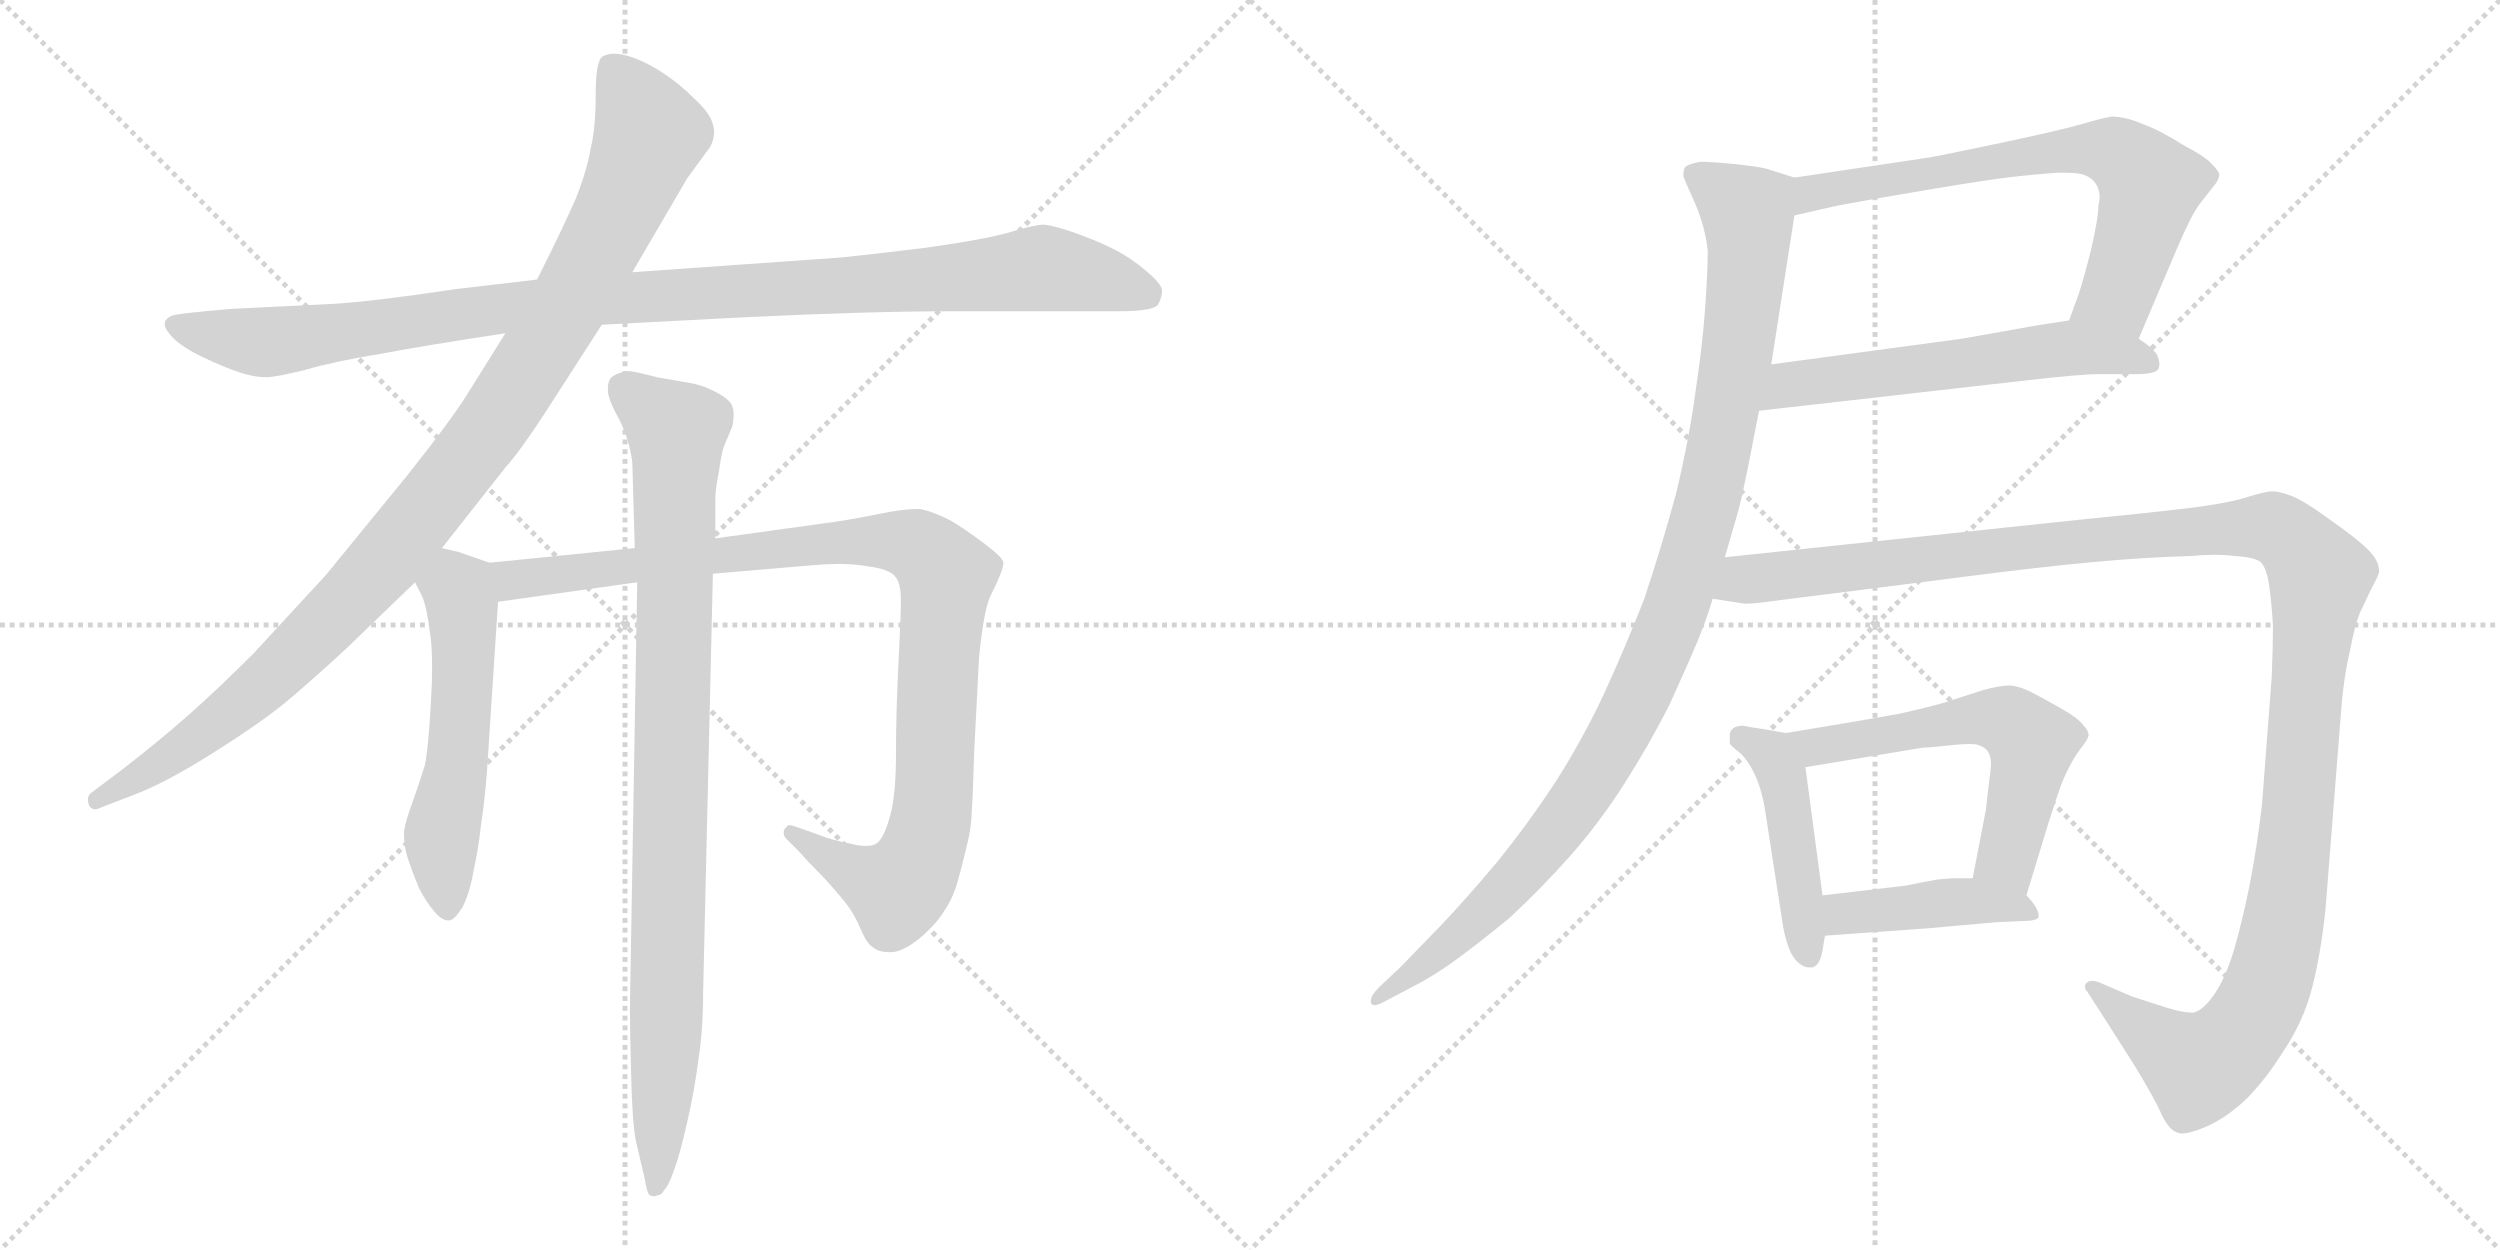 <svg version="1.1" viewBox="0 0 2048 1024" xmlns="http://www.w3.org/2000/svg">
  <g stroke="lightgray" stroke-dasharray="1,1" stroke-width="1" transform="scale(4, 4)">
    <line x1="0" y1="0" x2="256" y2="256"></line>
    <line x1="256" y1="0" x2="0" y2="256"></line>
    <line x1="128" y1="0" x2="128" y2="256"></line>
    <line x1="0" y1="128" x2="256" y2="128"></line>
    <line x1="256" y1="0" x2="512" y2="256"></line>
    <line x1="512" y1="0" x2="256" y2="256"></line>
    <line x1="384" y1="0" x2="384" y2="256"></line>
    <line x1="256" y1="128" x2="512" y2="128"></line>
  </g>
<g transform="scale(1, -1) translate(0, -850)">
   <style type="text/css">
    @keyframes keyframes0 {
      from {
       stroke: black;
       stroke-dashoffset: 1062;
       stroke-width: 128;
       }
       78% {
       animation-timing-function: step-end;
       stroke: black;
       stroke-dashoffset: 0;
       stroke-width: 128;
       }
       to {
       stroke: black;
       stroke-width: 1024;
       }
       }
       #make-me-a-hanzi-animation-0 {
         animation: keyframes0 1.114s both;
         animation-delay: 0s;
         animation-timing-function: linear;
       }
    @keyframes keyframes1 {
      from {
       stroke: black;
       stroke-dashoffset: 1040;
       stroke-width: 128;
       }
       77% {
       animation-timing-function: step-end;
       stroke: black;
       stroke-dashoffset: 0;
       stroke-width: 128;
       }
       to {
       stroke: black;
       stroke-width: 1024;
       }
       }
       #make-me-a-hanzi-animation-1 {
         animation: keyframes1 1.096s both;
         animation-delay: 1.114s;
         animation-timing-function: linear;
       }
    @keyframes keyframes2 {
      from {
       stroke: black;
       stroke-dashoffset: 543;
       stroke-width: 128;
       }
       64% {
       animation-timing-function: step-end;
       stroke: black;
       stroke-dashoffset: 0;
       stroke-width: 128;
       }
       to {
       stroke: black;
       stroke-width: 1024;
       }
       }
       #make-me-a-hanzi-animation-2 {
         animation: keyframes2 0.692s both;
         animation-delay: 2.211s;
         animation-timing-function: linear;
       }
    @keyframes keyframes3 {
      from {
       stroke: black;
       stroke-dashoffset: 1006;
       stroke-width: 128;
       }
       77% {
       animation-timing-function: step-end;
       stroke: black;
       stroke-dashoffset: 0;
       stroke-width: 128;
       }
       to {
       stroke: black;
       stroke-width: 1024;
       }
       }
       #make-me-a-hanzi-animation-3 {
         animation: keyframes3 1.069s both;
         animation-delay: 2.903s;
         animation-timing-function: linear;
       }
    @keyframes keyframes4 {
      from {
       stroke: black;
       stroke-dashoffset: 931;
       stroke-width: 128;
       }
       75% {
       animation-timing-function: step-end;
       stroke: black;
       stroke-dashoffset: 0;
       stroke-width: 128;
       }
       to {
       stroke: black;
       stroke-width: 1024;
       }
       }
       #make-me-a-hanzi-animation-4 {
         animation: keyframes4 1.008s both;
         animation-delay: 3.971s;
         animation-timing-function: linear;
       }
    @keyframes keyframes5 {
      from {
       stroke: black;
       stroke-dashoffset: 690;
       stroke-width: 128;
       }
       69% {
       animation-timing-function: step-end;
       stroke: black;
       stroke-dashoffset: 0;
       stroke-width: 128;
       }
       to {
       stroke: black;
       stroke-width: 1024;
       }
       }
       #make-me-a-hanzi-animation-5 {
         animation: keyframes5 0.812s both;
         animation-delay: 4.979s;
         animation-timing-function: linear;
       }
    @keyframes keyframes6 {
      from {
       stroke: black;
       stroke-dashoffset: 581;
       stroke-width: 128;
       }
       65% {
       animation-timing-function: step-end;
       stroke: black;
       stroke-dashoffset: 0;
       stroke-width: 128;
       }
       to {
       stroke: black;
       stroke-width: 1024;
       }
       }
       #make-me-a-hanzi-animation-6 {
         animation: keyframes6 0.723s both;
         animation-delay: 5.79s;
         animation-timing-function: linear;
       }
    @keyframes keyframes7 {
      from {
       stroke: black;
       stroke-dashoffset: 1051;
       stroke-width: 128;
       }
       77% {
       animation-timing-function: step-end;
       stroke: black;
       stroke-dashoffset: 0;
       stroke-width: 128;
       }
       to {
       stroke: black;
       stroke-width: 1024;
       }
       }
       #make-me-a-hanzi-animation-7 {
         animation: keyframes7 1.105s both;
         animation-delay: 6.513s;
         animation-timing-function: linear;
       }
    @keyframes keyframes8 {
      from {
       stroke: black;
       stroke-dashoffset: 456;
       stroke-width: 128;
       }
       60% {
       animation-timing-function: step-end;
       stroke: black;
       stroke-dashoffset: 0;
       stroke-width: 128;
       }
       to {
       stroke: black;
       stroke-width: 1024;
       }
       }
       #make-me-a-hanzi-animation-8 {
         animation: keyframes8 0.621s both;
         animation-delay: 7.618s;
         animation-timing-function: linear;
       }
    @keyframes keyframes9 {
      from {
       stroke: black;
       stroke-dashoffset: 580;
       stroke-width: 128;
       }
       65% {
       animation-timing-function: step-end;
       stroke: black;
       stroke-dashoffset: 0;
       stroke-width: 128;
       }
       to {
       stroke: black;
       stroke-width: 1024;
       }
       }
       #make-me-a-hanzi-animation-9 {
         animation: keyframes9 0.722s both;
         animation-delay: 8.24s;
         animation-timing-function: linear;
       }
    @keyframes keyframes10 {
      from {
       stroke: black;
       stroke-dashoffset: 426;
       stroke-width: 128;
       }
       58% {
       animation-timing-function: step-end;
       stroke: black;
       stroke-dashoffset: 0;
       stroke-width: 128;
       }
       to {
       stroke: black;
       stroke-width: 1024;
       }
       }
       #make-me-a-hanzi-animation-10 {
         animation: keyframes10 0.597s both;
         animation-delay: 8.962s;
         animation-timing-function: linear;
       }
    @keyframes keyframes11 {
      from {
       stroke: black;
       stroke-dashoffset: 1307;
       stroke-width: 128;
       }
       81% {
       animation-timing-function: step-end;
       stroke: black;
       stroke-dashoffset: 0;
       stroke-width: 128;
       }
       to {
       stroke: black;
       stroke-width: 1024;
       }
       }
       #make-me-a-hanzi-animation-11 {
         animation: keyframes11 1.314s both;
         animation-delay: 9.558s;
         animation-timing-function: linear;
       }
</style>
<path d="M 493.0 584.0 L 608.0 590.0 Q 712.0 595.0 777.0 595.0 L 916.0 595.0 Q 946.0 595.0 949.0 601.0 Q 952.0 607.0 952.0 612.0 Q 952.0 617.0 939.0 628.0 Q 926.0 639.0 914.0 645.0 Q 903.0 651.0 884.0 658.0 Q 865.0 665.0 855.0 666.0 Q 848.0 666.0 828.0 660.0 Q 808.0 654.0 758.0 647.0 Q 709.0 641.0 688.0 639.0 L 518.0 627.0 L 440.0 621.0 L 372.0 613.0 Q 306.0 603.0 272.0 601.0 L 190.0 597.0 Q 142.0 593.0 140.0 591.0 Q 136.0 589.0 135.0 586.0 L 135.0 584.0 Q 135.0 580.0 142.0 573.0 Q 150.0 565.0 167.0 557.0 Q 184.0 549.0 196.0 545.0 Q 208.0 541.0 218.0 541.0 Q 226.0 541.0 250.0 547.0 Q 274.0 554.0 311.0 560.0 Q 348.0 567.0 414.0 577.0 L 493.0 584.0 Z" fill="lightgray"></path> 
<path d="M 414.0 577.0 L 384.0 529.0 Q 372.0 509.0 334.0 461.0 L 267.0 379.0 L 208.0 315.0 Q 178.0 285.0 153.0 263.0 Q 128.0 241.0 98.0 218.0 L 74.0 200.0 Q 72.0 198.0 72.0 195.0 Q 72.0 193.0 73.0 190.0 Q 75.0 187.0 78.0 187.0 Q 80.0 187.0 84.0 189.0 L 110.0 199.0 Q 134.0 208.0 171.0 231.0 Q 208.0 254.0 232.0 273.0 Q 256.0 293.0 284.0 319.0 L 340.0 373.0 L 362.0 401.0 L 414.0 467.0 Q 425.0 479.0 446.0 511.0 L 493.0 584.0 L 518.0 627.0 L 563.0 704.0 L 582.0 730.0 Q 585.0 736.0 585.0 742.0 Q 585.0 745.0 584.0 748.0 Q 582.0 757.0 569.0 769.0 Q 556.0 782.0 542.0 791.0 Q 528.0 800.0 515.0 804.0 Q 508.0 806.0 503.0 806.0 Q 498.0 806.0 494.0 804.0 Q 488.0 801.0 488.0 773.0 Q 488.0 745.0 484.0 729.0 Q 481.0 711.0 472.0 688.0 Q 462.0 665.0 440.0 621.0 L 414.0 577.0 Z" fill="lightgray"></path> 
<path d="M 340.0 373.0 L 346.0 361.0 Q 350.0 351.0 352.0 333.0 Q 354.0 322.0 354.0 303.0 Q 354.0 291.0 353.0 275.0 Q 351.0 237.0 348.0 223.0 Q 344.0 210.0 338.0 193.0 Q 332.0 177.0 331.0 169.0 L 331.0 165.0 Q 331.0 157.0 334.0 147.0 Q 338.0 135.0 343.0 123.0 Q 349.0 111.0 356.0 103.0 Q 362.0 96.0 367.0 96.0 L 368.0 96.0 Q 372.0 96.0 379.0 107.0 Q 385.0 119.0 388.0 137.0 Q 392.0 155.0 394.0 174.0 Q 397.0 193.0 399.0 219.0 L 408.0 357.0 C 410.0 386.0 410.0 386.0 401.0 389.0 L 378.0 397.0 Q 376.0 398.0 362.0 401.0 C 333.0 408.0 327.0 400.0 340.0 373.0 Z" fill="lightgray"></path> 
<path d="M 408.0 357.0 L 522.0 373.0 L 584.0 380.0 L 666.0 387.0 Q 677.0 388.0 687.0 388.0 Q 701.0 388.0 711.0 386.0 Q 728.0 384.0 733.0 378.0 Q 738.0 373.0 738.0 358.0 Q 738.0 345.0 736.0 306.0 Q 734.0 267.0 734.0 233.0 Q 734.0 198.0 729.0 181.0 Q 724.0 163.0 718.0 159.0 Q 715.0 157.0 709.0 157.0 Q 704.0 157.0 696.0 159.0 Q 681.0 162.0 671.0 166.0 L 657.0 171.0 Q 649.0 174.0 647.0 174.0 L 646.0 174.0 Q 644.0 173.0 644.0 172.0 Q 642.0 171.0 642.0 168.0 Q 642.0 165.0 644.0 163.0 L 654.0 153.0 Q 661.0 145.0 673.0 133.0 Q 686.0 119.0 693.0 110.0 Q 700.0 101.0 705.0 89.0 Q 710.0 77.0 715.0 74.0 Q 720.0 70.0 728.0 70.0 L 730.0 70.0 Q 739.0 70.0 753.0 81.0 Q 767.0 93.0 773.0 103.0 Q 780.0 113.0 784.0 126.0 Q 788.0 140.0 792.0 157.0 Q 796.0 173.0 796.0 185.0 Q 797.0 196.0 798.0 233.0 Q 800.0 270.0 802.0 311.0 Q 806.0 352.0 812.0 363.0 Q 822.0 383.0 822.0 389.0 Q 822.0 393.0 806.0 405.0 Q 790.0 417.0 778.0 424.0 Q 764.0 431.0 754.0 433.0 L 750.0 433.0 Q 740.0 433.0 720.0 429.0 Q 696.0 424.0 673.0 421.0 L 586.0 409.0 L 520.0 401.0 L 401.0 389.0 C 371.0 386.0 378.0 353.0 408.0 357.0 Z" fill="lightgray"></path> 
<path d="M 522.0 373.0 L 516.0 23.0 Q 516.0 11.0 517.0 -30.0 Q 518.0 -71.0 521.0 -85.0 L 528.0 -115.0 Q 530.0 -127.0 532.0 -129.0 Q 534.0 -130.0 536.0 -130.0 Q 537.0 -130.0 539.0 -129.0 Q 542.0 -129.0 544.0 -125.0 Q 548.0 -121.0 552.0 -109.0 Q 557.0 -96.0 563.0 -69.0 Q 569.0 -43.0 572.0 -19.0 Q 576.0 6.0 576.0 37.0 L 584.0 380.0 L 586.0 409.0 L 586.0 442.0 Q 586.0 449.0 589.0 464.0 Q 591.0 479.0 593.0 484.0 L 600.0 501.0 Q 601.0 506.0 601.0 510.0 Q 601.0 514.0 600.0 517.0 Q 598.0 523.0 586.0 529.0 Q 575.0 535.0 561.0 537.0 L 538.0 541.0 Q 519.0 546.0 515.0 546.0 Q 506.0 545.0 501.0 541.0 Q 498.0 538.0 498.0 532.0 L 498.0 529.0 Q 499.0 521.0 508.0 505.0 Q 516.0 488.0 518.0 471.0 L 520.0 401.0 L 522.0 373.0 Z" fill="lightgray"></path> 
<path d="M 1752.0 572.5 L 1783.0 645.5 Q 1789.0 659.5 1794.0 669.5 Q 1799.0 679.5 1804.0 685.5 L 1815.0 699.5 Q 1818.0 703.5 1818.0 707.5 Q 1817.0 710.5 1812.0 715.5 Q 1807.0 721.5 1788.0 731.5 Q 1769.0 743.5 1755.0 748.5 Q 1741.0 754.5 1730.0 754.5 Q 1723.0 753.5 1706.0 748.5 Q 1689.0 743.5 1637.0 732.5 Q 1585.0 721.5 1577.0 720.5 L 1470.0 704.5 C 1440.0 700.5 1441.0 666.5 1470.0 673.5 L 1505.0 681.5 Q 1537.0 687.5 1585.0 695.5 Q 1633.0 703.5 1652.0 705.5 Q 1671.0 707.5 1685.0 708.5 L 1692.0 708.5 Q 1703.0 708.5 1708.0 706.5 Q 1715.0 703.5 1718.0 697.5 Q 1720.0 693.5 1720.0 688.5 Q 1720.0 685.5 1719.0 681.5 Q 1719.0 671.5 1713.0 645.5 Q 1707.0 621.5 1703.0 609.5 L 1695.0 587.5 C 1685.0 559.5 1740.0 544.5 1752.0 572.5 Z" fill="lightgray"></path> 
<path d="M 1441.0 513.5 L 1661.0 538.5 Q 1705.0 543.5 1719.0 543.5 L 1750.0 543.5 Q 1765.0 543.5 1768.0 547.5 Q 1769.0 549.5 1769.0 551.5 Q 1769.0 554.5 1767.0 559.5 Q 1763.0 565.5 1752.0 572.5 C 1728.0 590.5 1725.0 592.5 1695.0 587.5 L 1669.0 583.5 L 1607.0 572.5 L 1451.0 551.5 C 1421.0 547.5 1411.0 510.5 1441.0 513.5 Z" fill="lightgray"></path> 
<path d="M 1470.0 704.5 L 1448.0 711.5 Q 1441.0 713.5 1422.0 715.5 Q 1402.0 717.5 1393.0 717.5 Q 1382.0 715.5 1380.0 712.5 Q 1379.0 709.5 1379.0 705.5 Q 1380.0 702.5 1389.0 682.5 Q 1397.0 663.5 1399.0 644.5 Q 1399.0 629.5 1397.0 599.5 Q 1395.0 569.5 1389.0 529.5 Q 1384.0 491.5 1373.0 445.5 Q 1361.0 401.5 1347.0 359.5 Q 1331.0 318.5 1313.0 279.5 Q 1295.0 241.5 1273.0 207.5 Q 1252.0 175.5 1227.0 144.5 Q 1201.0 113.5 1180.0 91.5 L 1147.0 57.5 L 1130.0 41.5 Q 1123.0 34.5 1123.0 30.5 L 1123.0 28.5 Q 1124.0 26.5 1126.0 26.5 Q 1129.0 26.5 1136.0 30.5 L 1155.0 40.5 Q 1173.0 49.5 1191.0 62.5 Q 1209.0 75.5 1236.0 97.5 Q 1262.0 121.5 1286.0 148.5 Q 1310.0 175.5 1331.0 208.5 Q 1352.0 241.5 1368.0 273.5 Q 1383.0 306.5 1391.0 325.5 Q 1399.0 345.5 1403.0 359.5 L 1413.0 393.5 L 1424.0 431.5 Q 1427.0 442.5 1432.0 467.5 L 1441.0 513.5 L 1451.0 551.5 L 1470.0 673.5 C 1475.0 703.5 1475.0 703.5 1470.0 704.5 Z" fill="lightgray"></path> 
<path d="M 1463.0 249.5 L 1446.0 252.5 Q 1432.0 254.5 1428.0 255.5 Q 1423.0 255.5 1420.0 253.5 Q 1417.0 251.5 1417.0 247.5 L 1417.0 241.5 Q 1417.0 239.5 1425.0 233.5 Q 1432.0 227.5 1438.0 214.5 Q 1444.0 201.5 1447.0 179.5 L 1460.0 95.5 Q 1461.0 87.5 1464.0 77.5 Q 1467.0 67.5 1472.0 62.5 Q 1477.0 57.5 1482.0 57.5 L 1485.0 57.5 Q 1491.0 59.5 1493.0 71.5 L 1495.0 83.5 L 1493.0 116.5 L 1479.0 221.5 C 1476.0 247.5 1476.0 247.5 1463.0 249.5 Z" fill="lightgray"></path> 
<path d="M 1660.0 116.5 L 1678.0 175.5 Q 1687.0 203.5 1689.0 208.5 Q 1691.0 213.5 1695.0 221.5 Q 1699.0 229.5 1705.0 237.5 Q 1710.0 243.5 1711.0 247.5 Q 1711.0 251.5 1707.0 255.5 Q 1703.0 261.5 1687.0 270.5 Q 1671.0 279.5 1663.0 283.5 Q 1655.0 287.5 1647.0 288.5 Q 1638.0 288.5 1624.0 284.5 L 1593.0 274.5 Q 1579.0 270.5 1557.0 265.5 Q 1535.0 261.5 1523.0 259.5 L 1463.0 249.5 C 1433.0 244.5 1449.0 216.5 1479.0 221.5 L 1575.0 237.5 Q 1580.0 237.5 1598.0 239.5 Q 1607.0 240.5 1613.0 240.5 Q 1619.0 240.5 1621.0 239.5 Q 1627.0 237.5 1629.0 233.5 Q 1631.0 229.5 1631.0 224.5 Q 1631.0 220.5 1629.0 205.5 Q 1627.0 189.5 1627.0 187.5 L 1616.0 130.5 C 1610.0 101.5 1651.0 87.5 1660.0 116.5 Z" fill="lightgray"></path> 
<path d="M 1495.0 83.5 L 1579.0 89.5 L 1635.0 94.5 L 1657.0 95.5 Q 1668.0 95.5 1670.0 98.5 L 1670.0 100.5 Q 1670.0 102.5 1668.0 106.5 Q 1665.0 111.5 1660.0 116.5 C 1647.0 130.5 1646.0 130.5 1616.0 130.5 L 1600.0 130.5 Q 1597.0 130.5 1587.0 129.5 L 1561.0 124.5 L 1493.0 116.5 C 1463.0 112.5 1465.0 81.5 1495.0 83.5 Z" fill="lightgray"></path> 
<path d="M 1403.0 359.5 L 1429.0 355.5 L 1432.0 355.5 Q 1438.0 355.5 1459.0 358.5 L 1515.0 365.5 L 1609.0 377.5 Q 1671.0 385.5 1714.0 389.5 Q 1757.0 393.5 1795.0 394.5 Q 1805.0 395.5 1814.0 395.5 Q 1823.0 395.5 1831.0 394.5 Q 1847.0 393.5 1852.0 389.5 Q 1857.0 384.5 1859.0 369.5 Q 1861.0 355.5 1862.0 337.5 Q 1862.0 320.5 1861.0 295.5 L 1853.0 190.5 Q 1849.0 156.5 1843.0 125.5 Q 1837.0 95.5 1830.0 71.5 Q 1823.0 48.5 1814.0 35.5 Q 1805.0 22.5 1797.0 20.5 L 1795.0 20.5 Q 1788.0 20.5 1775.0 24.5 L 1747.0 33.5 L 1719.0 45.5 Q 1716.0 46.5 1714.0 46.5 Q 1711.0 46.5 1709.0 44.5 Q 1708.0 43.5 1708.0 41.5 Q 1708.0 39.5 1710.0 37.5 L 1728.0 9.5 L 1749.0 -23.5 Q 1766.0 -51.5 1771.0 -63.5 Q 1777.0 -75.5 1783.0 -77.5 Q 1785.0 -78.5 1788.0 -78.5 Q 1794.0 -78.5 1806.0 -73.5 Q 1823.0 -66.5 1840.0 -50.5 Q 1856.0 -34.5 1871.0 -10.5 Q 1887.0 13.5 1894.0 40.5 Q 1901.0 67.5 1905.0 104.5 L 1918.0 269.5 Q 1920.0 295.5 1925.0 316.5 Q 1929.0 337.5 1933.0 347.5 L 1943.0 368.5 Q 1948.0 377.5 1949.0 381.5 Q 1949.0 391.5 1939.0 400.5 Q 1930.0 409.5 1907.0 425.5 Q 1885.0 441.5 1875.0 444.5 Q 1867.0 447.5 1861.0 447.5 Q 1856.0 447.5 1840.0 442.5 Q 1824.0 437.5 1791.0 433.5 Q 1757.0 429.5 1706.0 424.5 L 1413.0 393.5 C 1383.0 390.5 1373.0 363.5 1403.0 359.5 Z" fill="lightgray"></path> 
      <clipPath id="make-me-a-hanzi-clip-0">
      <path d="M 493.0 584.0 L 608.0 590.0 Q 712.0 595.0 777.0 595.0 L 916.0 595.0 Q 946.0 595.0 949.0 601.0 Q 952.0 607.0 952.0 612.0 Q 952.0 617.0 939.0 628.0 Q 926.0 639.0 914.0 645.0 Q 903.0 651.0 884.0 658.0 Q 865.0 665.0 855.0 666.0 Q 848.0 666.0 828.0 660.0 Q 808.0 654.0 758.0 647.0 Q 709.0 641.0 688.0 639.0 L 518.0 627.0 L 440.0 621.0 L 372.0 613.0 Q 306.0 603.0 272.0 601.0 L 190.0 597.0 Q 142.0 593.0 140.0 591.0 Q 136.0 589.0 135.0 586.0 L 135.0 584.0 Q 135.0 580.0 142.0 573.0 Q 150.0 565.0 167.0 557.0 Q 184.0 549.0 196.0 545.0 Q 208.0 541.0 218.0 541.0 Q 226.0 541.0 250.0 547.0 Q 274.0 554.0 311.0 560.0 Q 348.0 567.0 414.0 577.0 L 493.0 584.0 Z" fill="lightgray"></path>
      </clipPath>
      <path clip-path="url(#make-me-a-hanzi-clip-0)" d="M 141.0 585.0 L 215.0 570.0 L 465.0 603.0 L 855.0 630.0 L 940.0 609.0 " fill="none" id="make-me-a-hanzi-animation-0" stroke-dasharray="934 1868" stroke-linecap="round"></path>

      <clipPath id="make-me-a-hanzi-clip-1">
      <path d="M 414.0 577.0 L 384.0 529.0 Q 372.0 509.0 334.0 461.0 L 267.0 379.0 L 208.0 315.0 Q 178.0 285.0 153.0 263.0 Q 128.0 241.0 98.0 218.0 L 74.0 200.0 Q 72.0 198.0 72.0 195.0 Q 72.0 193.0 73.0 190.0 Q 75.0 187.0 78.0 187.0 Q 80.0 187.0 84.0 189.0 L 110.0 199.0 Q 134.0 208.0 171.0 231.0 Q 208.0 254.0 232.0 273.0 Q 256.0 293.0 284.0 319.0 L 340.0 373.0 L 362.0 401.0 L 414.0 467.0 Q 425.0 479.0 446.0 511.0 L 493.0 584.0 L 518.0 627.0 L 563.0 704.0 L 582.0 730.0 Q 585.0 736.0 585.0 742.0 Q 585.0 745.0 584.0 748.0 Q 582.0 757.0 569.0 769.0 Q 556.0 782.0 542.0 791.0 Q 528.0 800.0 515.0 804.0 Q 508.0 806.0 503.0 806.0 Q 498.0 806.0 494.0 804.0 Q 488.0 801.0 488.0 773.0 Q 488.0 745.0 484.0 729.0 Q 481.0 711.0 472.0 688.0 Q 462.0 665.0 440.0 621.0 L 414.0 577.0 Z" fill="lightgray"></path>
      </clipPath>
      <path clip-path="url(#make-me-a-hanzi-clip-1)" d="M 501.0 795.0 L 520.0 768.0 L 530.0 734.0 L 469.0 605.0 L 400.0 497.0 L 314.0 389.0 L 222.0 295.0 L 143.0 232.0 L 79.0 194.0 " fill="none" id="make-me-a-hanzi-animation-1" stroke-dasharray="912 1824" stroke-linecap="round"></path>

      <clipPath id="make-me-a-hanzi-clip-2">
      <path d="M 340.0 373.0 L 346.0 361.0 Q 350.0 351.0 352.0 333.0 Q 354.0 322.0 354.0 303.0 Q 354.0 291.0 353.0 275.0 Q 351.0 237.0 348.0 223.0 Q 344.0 210.0 338.0 193.0 Q 332.0 177.0 331.0 169.0 L 331.0 165.0 Q 331.0 157.0 334.0 147.0 Q 338.0 135.0 343.0 123.0 Q 349.0 111.0 356.0 103.0 Q 362.0 96.0 367.0 96.0 L 368.0 96.0 Q 372.0 96.0 379.0 107.0 Q 385.0 119.0 388.0 137.0 Q 392.0 155.0 394.0 174.0 Q 397.0 193.0 399.0 219.0 L 408.0 357.0 C 410.0 386.0 410.0 386.0 401.0 389.0 L 378.0 397.0 Q 376.0 398.0 362.0 401.0 C 333.0 408.0 327.0 400.0 340.0 373.0 Z" fill="lightgray"></path>
      </clipPath>
      <path clip-path="url(#make-me-a-hanzi-clip-2)" d="M 365.0 391.0 L 380.0 336.0 L 375.0 228.0 L 362.0 167.0 L 368.0 108.0 " fill="none" id="make-me-a-hanzi-animation-2" stroke-dasharray="415 830" stroke-linecap="round"></path>

      <clipPath id="make-me-a-hanzi-clip-3">
      <path d="M 408.0 357.0 L 522.0 373.0 L 584.0 380.0 L 666.0 387.0 Q 677.0 388.0 687.0 388.0 Q 701.0 388.0 711.0 386.0 Q 728.0 384.0 733.0 378.0 Q 738.0 373.0 738.0 358.0 Q 738.0 345.0 736.0 306.0 Q 734.0 267.0 734.0 233.0 Q 734.0 198.0 729.0 181.0 Q 724.0 163.0 718.0 159.0 Q 715.0 157.0 709.0 157.0 Q 704.0 157.0 696.0 159.0 Q 681.0 162.0 671.0 166.0 L 657.0 171.0 Q 649.0 174.0 647.0 174.0 L 646.0 174.0 Q 644.0 173.0 644.0 172.0 Q 642.0 171.0 642.0 168.0 Q 642.0 165.0 644.0 163.0 L 654.0 153.0 Q 661.0 145.0 673.0 133.0 Q 686.0 119.0 693.0 110.0 Q 700.0 101.0 705.0 89.0 Q 710.0 77.0 715.0 74.0 Q 720.0 70.0 728.0 70.0 L 730.0 70.0 Q 739.0 70.0 753.0 81.0 Q 767.0 93.0 773.0 103.0 Q 780.0 113.0 784.0 126.0 Q 788.0 140.0 792.0 157.0 Q 796.0 173.0 796.0 185.0 Q 797.0 196.0 798.0 233.0 Q 800.0 270.0 802.0 311.0 Q 806.0 352.0 812.0 363.0 Q 822.0 383.0 822.0 389.0 Q 822.0 393.0 806.0 405.0 Q 790.0 417.0 778.0 424.0 Q 764.0 431.0 754.0 433.0 L 750.0 433.0 Q 740.0 433.0 720.0 429.0 Q 696.0 424.0 673.0 421.0 L 586.0 409.0 L 520.0 401.0 L 401.0 389.0 C 371.0 386.0 378.0 353.0 408.0 357.0 Z" fill="lightgray"></path>
      </clipPath>
      <path clip-path="url(#make-me-a-hanzi-clip-3)" d="M 409.0 385.0 L 427.0 375.0 L 699.0 407.0 L 733.0 407.0 L 759.0 398.0 L 776.0 378.0 L 765.0 199.0 L 750.0 140.0 L 735.0 121.0 L 725.0 124.0 L 653.0 162.0 L 647.0 172.0 " fill="none" id="make-me-a-hanzi-animation-3" stroke-dasharray="878 1756" stroke-linecap="round"></path>

      <clipPath id="make-me-a-hanzi-clip-4">
      <path d="M 522.0 373.0 L 516.0 23.0 Q 516.0 11.0 517.0 -30.0 Q 518.0 -71.0 521.0 -85.0 L 528.0 -115.0 Q 530.0 -127.0 532.0 -129.0 Q 534.0 -130.0 536.0 -130.0 Q 537.0 -130.0 539.0 -129.0 Q 542.0 -129.0 544.0 -125.0 Q 548.0 -121.0 552.0 -109.0 Q 557.0 -96.0 563.0 -69.0 Q 569.0 -43.0 572.0 -19.0 Q 576.0 6.0 576.0 37.0 L 584.0 380.0 L 586.0 409.0 L 586.0 442.0 Q 586.0 449.0 589.0 464.0 Q 591.0 479.0 593.0 484.0 L 600.0 501.0 Q 601.0 506.0 601.0 510.0 Q 601.0 514.0 600.0 517.0 Q 598.0 523.0 586.0 529.0 Q 575.0 535.0 561.0 537.0 L 538.0 541.0 Q 519.0 546.0 515.0 546.0 Q 506.0 545.0 501.0 541.0 Q 498.0 538.0 498.0 532.0 L 498.0 529.0 Q 499.0 521.0 508.0 505.0 Q 516.0 488.0 518.0 471.0 L 520.0 401.0 L 522.0 373.0 Z" fill="lightgray"></path>
      </clipPath>
      <path clip-path="url(#make-me-a-hanzi-clip-4)" d="M 512.0 532.0 L 554.0 497.0 L 546.0 3.0 L 536.0 -123.0 " fill="none" id="make-me-a-hanzi-animation-4" stroke-dasharray="803 1606" stroke-linecap="round"></path>

      <clipPath id="make-me-a-hanzi-clip-5">
      <path d="M 1752.0 572.5 L 1783.0 645.5 Q 1789.0 659.5 1794.0 669.5 Q 1799.0 679.5 1804.0 685.5 L 1815.0 699.5 Q 1818.0 703.5 1818.0 707.5 Q 1817.0 710.5 1812.0 715.5 Q 1807.0 721.5 1788.0 731.5 Q 1769.0 743.5 1755.0 748.5 Q 1741.0 754.5 1730.0 754.5 Q 1723.0 753.5 1706.0 748.5 Q 1689.0 743.5 1637.0 732.5 Q 1585.0 721.5 1577.0 720.5 L 1470.0 704.5 C 1440.0 700.5 1441.0 666.5 1470.0 673.5 L 1505.0 681.5 Q 1537.0 687.5 1585.0 695.5 Q 1633.0 703.5 1652.0 705.5 Q 1671.0 707.5 1685.0 708.5 L 1692.0 708.5 Q 1703.0 708.5 1708.0 706.5 Q 1715.0 703.5 1718.0 697.5 Q 1720.0 693.5 1720.0 688.5 Q 1720.0 685.5 1719.0 681.5 Q 1719.0 671.5 1713.0 645.5 Q 1707.0 621.5 1703.0 609.5 L 1695.0 587.5 C 1685.0 559.5 1740.0 544.5 1752.0 572.5 Z" fill="lightgray"></path>
      </clipPath>
      <path clip-path="url(#make-me-a-hanzi-clip-5)" d="M 1474.0 681.5 L 1496.0 694.5 L 1628.0 718.5 L 1719.0 728.5 L 1733.0 723.5 L 1754.0 708.5 L 1761.0 693.5 L 1735.0 608.5 L 1703.0 590.5 " fill="none" id="make-me-a-hanzi-animation-5" stroke-dasharray="562 1124" stroke-linecap="round"></path>

      <clipPath id="make-me-a-hanzi-clip-6">
      <path d="M 1441.0 513.5 L 1661.0 538.5 Q 1705.0 543.5 1719.0 543.5 L 1750.0 543.5 Q 1765.0 543.5 1768.0 547.5 Q 1769.0 549.5 1769.0 551.5 Q 1769.0 554.5 1767.0 559.5 Q 1763.0 565.5 1752.0 572.5 C 1728.0 590.5 1725.0 592.5 1695.0 587.5 L 1669.0 583.5 L 1607.0 572.5 L 1451.0 551.5 C 1421.0 547.5 1411.0 510.5 1441.0 513.5 Z" fill="lightgray"></path>
      </clipPath>
      <path clip-path="url(#make-me-a-hanzi-clip-6)" d="M 1448.0 518.5 L 1466.0 534.5 L 1679.0 563.5 L 1749.0 558.5 L 1763.0 551.5 " fill="none" id="make-me-a-hanzi-animation-6" stroke-dasharray="453 906" stroke-linecap="round"></path>

      <clipPath id="make-me-a-hanzi-clip-7">
      <path d="M 1470.0 704.5 L 1448.0 711.5 Q 1441.0 713.5 1422.0 715.5 Q 1402.0 717.5 1393.0 717.5 Q 1382.0 715.5 1380.0 712.5 Q 1379.0 709.5 1379.0 705.5 Q 1380.0 702.5 1389.0 682.5 Q 1397.0 663.5 1399.0 644.5 Q 1399.0 629.5 1397.0 599.5 Q 1395.0 569.5 1389.0 529.5 Q 1384.0 491.5 1373.0 445.5 Q 1361.0 401.5 1347.0 359.5 Q 1331.0 318.5 1313.0 279.5 Q 1295.0 241.5 1273.0 207.5 Q 1252.0 175.5 1227.0 144.5 Q 1201.0 113.5 1180.0 91.5 L 1147.0 57.5 L 1130.0 41.5 Q 1123.0 34.5 1123.0 30.5 L 1123.0 28.5 Q 1124.0 26.5 1126.0 26.5 Q 1129.0 26.5 1136.0 30.5 L 1155.0 40.5 Q 1173.0 49.5 1191.0 62.5 Q 1209.0 75.5 1236.0 97.5 Q 1262.0 121.5 1286.0 148.5 Q 1310.0 175.5 1331.0 208.5 Q 1352.0 241.5 1368.0 273.5 Q 1383.0 306.5 1391.0 325.5 Q 1399.0 345.5 1403.0 359.5 L 1413.0 393.5 L 1424.0 431.5 Q 1427.0 442.5 1432.0 467.5 L 1441.0 513.5 L 1451.0 551.5 L 1470.0 673.5 C 1475.0 703.5 1475.0 703.5 1470.0 704.5 Z" fill="lightgray"></path>
      </clipPath>
      <path clip-path="url(#make-me-a-hanzi-clip-7)" d="M 1389.0 707.5 L 1426.0 681.5 L 1432.0 655.5 L 1411.0 495.5 L 1369.0 341.5 L 1336.0 266.5 L 1283.0 179.5 L 1219.0 105.5 L 1126.0 29.5 " fill="none" id="make-me-a-hanzi-animation-7" stroke-dasharray="923 1846" stroke-linecap="round"></path>

      <clipPath id="make-me-a-hanzi-clip-8">
      <path d="M 1463.0 249.5 L 1446.0 252.5 Q 1432.0 254.5 1428.0 255.5 Q 1423.0 255.5 1420.0 253.5 Q 1417.0 251.5 1417.0 247.5 L 1417.0 241.5 Q 1417.0 239.5 1425.0 233.5 Q 1432.0 227.5 1438.0 214.5 Q 1444.0 201.5 1447.0 179.5 L 1460.0 95.5 Q 1461.0 87.5 1464.0 77.5 Q 1467.0 67.5 1472.0 62.5 Q 1477.0 57.5 1482.0 57.5 L 1485.0 57.5 Q 1491.0 59.5 1493.0 71.5 L 1495.0 83.5 L 1493.0 116.5 L 1479.0 221.5 C 1476.0 247.5 1476.0 247.5 1463.0 249.5 Z" fill="lightgray"></path>
      </clipPath>
      <path clip-path="url(#make-me-a-hanzi-clip-8)" d="M 1426.0 246.5 L 1447.0 234.5 L 1461.0 211.5 L 1484.0 64.5 " fill="none" id="make-me-a-hanzi-animation-8" stroke-dasharray="328 656" stroke-linecap="round"></path>

      <clipPath id="make-me-a-hanzi-clip-9">
      <path d="M 1660.0 116.5 L 1678.0 175.5 Q 1687.0 203.5 1689.0 208.5 Q 1691.0 213.5 1695.0 221.5 Q 1699.0 229.5 1705.0 237.5 Q 1710.0 243.5 1711.0 247.5 Q 1711.0 251.5 1707.0 255.5 Q 1703.0 261.5 1687.0 270.5 Q 1671.0 279.5 1663.0 283.5 Q 1655.0 287.5 1647.0 288.5 Q 1638.0 288.5 1624.0 284.5 L 1593.0 274.5 Q 1579.0 270.5 1557.0 265.5 Q 1535.0 261.5 1523.0 259.5 L 1463.0 249.5 C 1433.0 244.5 1449.0 216.5 1479.0 221.5 L 1575.0 237.5 Q 1580.0 237.5 1598.0 239.5 Q 1607.0 240.5 1613.0 240.5 Q 1619.0 240.5 1621.0 239.5 Q 1627.0 237.5 1629.0 233.5 Q 1631.0 229.5 1631.0 224.5 Q 1631.0 220.5 1629.0 205.5 Q 1627.0 189.5 1627.0 187.5 L 1616.0 130.5 C 1610.0 101.5 1651.0 87.5 1660.0 116.5 Z" fill="lightgray"></path>
      </clipPath>
      <path clip-path="url(#make-me-a-hanzi-clip-9)" d="M 1471.0 247.5 L 1480.0 240.5 L 1497.0 239.5 L 1615.0 260.5 L 1648.0 257.5 L 1665.0 241.5 L 1645.0 145.5 L 1655.0 126.5 " fill="none" id="make-me-a-hanzi-animation-9" stroke-dasharray="452 904" stroke-linecap="round"></path>

      <clipPath id="make-me-a-hanzi-clip-10">
      <path d="M 1495.0 83.5 L 1579.0 89.5 L 1635.0 94.5 L 1657.0 95.5 Q 1668.0 95.5 1670.0 98.5 L 1670.0 100.5 Q 1670.0 102.5 1668.0 106.5 Q 1665.0 111.5 1660.0 116.5 C 1647.0 130.5 1646.0 130.5 1616.0 130.5 L 1600.0 130.5 Q 1597.0 130.5 1587.0 129.5 L 1561.0 124.5 L 1493.0 116.5 C 1463.0 112.5 1465.0 81.5 1495.0 83.5 Z" fill="lightgray"></path>
      </clipPath>
      <path clip-path="url(#make-me-a-hanzi-clip-10)" d="M 1502.0 89.5 L 1509.0 100.5 L 1604.0 111.5 L 1649.0 108.5 L 1663.0 99.5 " fill="none" id="make-me-a-hanzi-animation-10" stroke-dasharray="298 596" stroke-linecap="round"></path>

      <clipPath id="make-me-a-hanzi-clip-11">
      <path d="M 1403.0 359.5 L 1429.0 355.5 L 1432.0 355.5 Q 1438.0 355.5 1459.0 358.5 L 1515.0 365.5 L 1609.0 377.5 Q 1671.0 385.5 1714.0 389.5 Q 1757.0 393.5 1795.0 394.5 Q 1805.0 395.5 1814.0 395.5 Q 1823.0 395.5 1831.0 394.5 Q 1847.0 393.5 1852.0 389.5 Q 1857.0 384.5 1859.0 369.5 Q 1861.0 355.5 1862.0 337.5 Q 1862.0 320.5 1861.0 295.5 L 1853.0 190.5 Q 1849.0 156.5 1843.0 125.5 Q 1837.0 95.5 1830.0 71.5 Q 1823.0 48.5 1814.0 35.5 Q 1805.0 22.5 1797.0 20.5 L 1795.0 20.5 Q 1788.0 20.5 1775.0 24.5 L 1747.0 33.5 L 1719.0 45.5 Q 1716.0 46.5 1714.0 46.5 Q 1711.0 46.5 1709.0 44.5 Q 1708.0 43.5 1708.0 41.5 Q 1708.0 39.5 1710.0 37.5 L 1728.0 9.5 L 1749.0 -23.5 Q 1766.0 -51.5 1771.0 -63.5 Q 1777.0 -75.5 1783.0 -77.5 Q 1785.0 -78.5 1788.0 -78.5 Q 1794.0 -78.5 1806.0 -73.5 Q 1823.0 -66.5 1840.0 -50.5 Q 1856.0 -34.5 1871.0 -10.5 Q 1887.0 13.5 1894.0 40.5 Q 1901.0 67.5 1905.0 104.5 L 1918.0 269.5 Q 1920.0 295.5 1925.0 316.5 Q 1929.0 337.5 1933.0 347.5 L 1943.0 368.5 Q 1948.0 377.5 1949.0 381.5 Q 1949.0 391.5 1939.0 400.5 Q 1930.0 409.5 1907.0 425.5 Q 1885.0 441.5 1875.0 444.5 Q 1867.0 447.5 1861.0 447.5 Q 1856.0 447.5 1840.0 442.5 Q 1824.0 437.5 1791.0 433.5 Q 1757.0 429.5 1706.0 424.5 L 1413.0 393.5 C 1383.0 390.5 1373.0 363.5 1403.0 359.5 Z" fill="lightgray"></path>
      </clipPath>
      <path clip-path="url(#make-me-a-hanzi-clip-11)" d="M 1410.0 363.5 L 1431.0 375.5 L 1716.0 408.5 L 1854.0 418.5 L 1883.0 402.5 L 1901.0 378.5 L 1878.0 144.5 L 1854.0 33.5 L 1829.0 -4.5 L 1801.0 -24.5 L 1713.0 41.5 " fill="none" id="make-me-a-hanzi-animation-11" stroke-dasharray="1179 2358" stroke-linecap="round"></path>

</g>
</svg>
